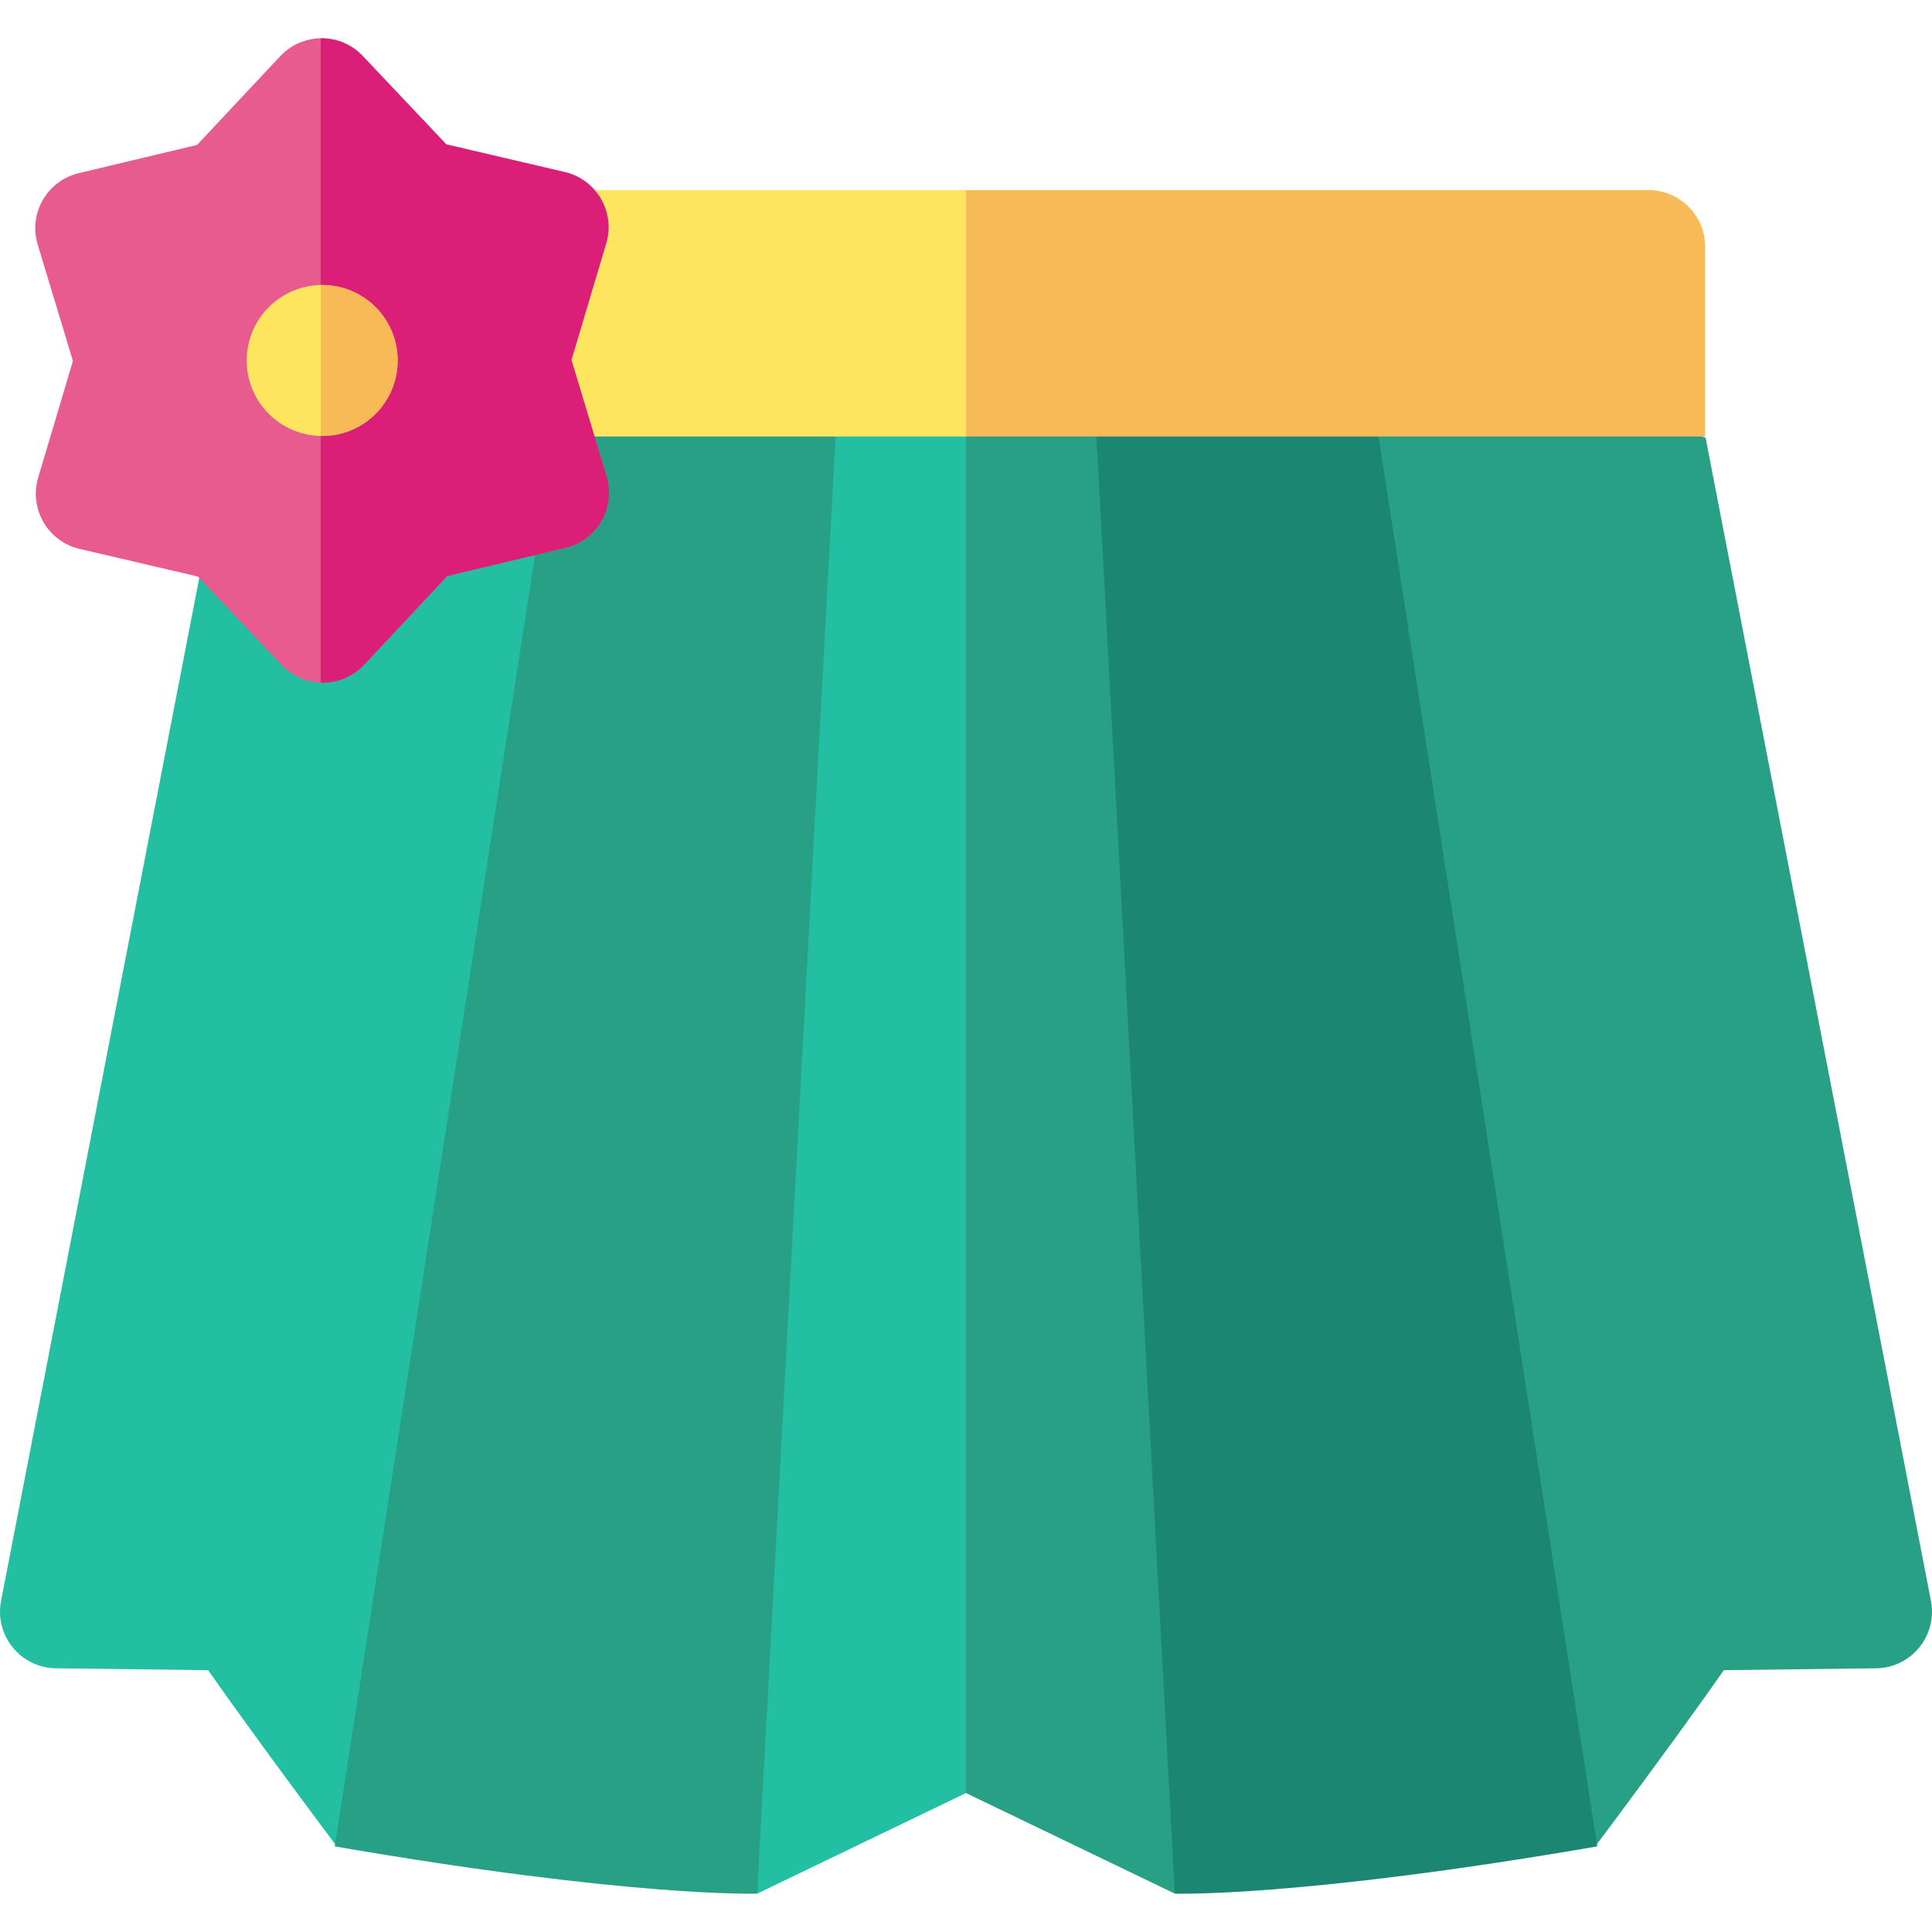 <svg id="Capa_1" enable-background="new 0 0 512.006 512.006" height="512" viewBox="0 0 512.006 512.006" width="512" xmlns="http://www.w3.org/2000/svg"><g><path d="m200.66 501.84 55.343-26.66 10-206.282-10-182.898h-33.003l-29 407z" fill="#22bfa2"/><path d="m311.346 501.84-55.349-26.66v-389.18h38.747l20 412.539z" fill="#28a085"/><path d="m14.813 442.12 40.35.5c12.837 18.38 33.837 46.38 33.837 46.38l5-6 62-388-5.007-9-90.99 30-59.71 308.19c-1.824 9.162 5.096 17.804 14.52 17.93z" fill="#22bfa2"/><path d="m223.03 86-22.37 415.84c-.1-.005-33.053 1.094-111.95-12.52l62.57-403.32z" fill="#28a085"/><path d="m497.193 442.12-40.35.5c-12.837 18.38-33.837 46.38-33.837 46.38l-5-6-62-388 5.007-9 90.99 30 59.71 308.19c1.824 9.162-5.097 17.804-14.52 17.93z" fill="#28a085"/><path d="m288.976 86 22.37 415.84s33.053 1.094 111.95-12.52l-62.57-403.32z" fill="#1b8772"/><path d="m60.123 65.39v50.29h195.88c1.953-1.953 3.047-3.047 5-5v-55.29c-1.953-1.953-3.047-3.047-5-5h-180.88c-8.284 0-15 6.716-15 15z" fill="#fde55f"/><path d="m451.877 65.39v50.29h-195.88v-65.29h180.88c8.29 0 15 6.72 15 15z" fill="#f7ba57"/><path d="m160.765 126.247-9.333-30.847 9.21-30.904c2.463-8.262-2.54-16.923-10.961-18.891l-31.404-7.339-22.16-23.43c-5.941-6.282-15.938-6.248-21.841.047l-22.057 23.527-31.347 7.477c-8.385 2-13.381 10.66-10.877 18.935l9.333 30.846-9.21 30.904c-2.463 8.262 2.54 16.923 10.961 18.891l31.404 7.339 22.16 23.431c5.941 6.282 15.938 6.248 21.841-.047l22.056-23.525 31.347-7.477c8.385-2.002 13.382-10.662 10.878-18.937z" fill="#e85b8e"/><path d="m149.89 145.18-31.35 7.48-22.06 23.52c-3.09 3.3-7.31 4.88-11.48 4.73v-170.76c4.04-.06 8.1 1.5 11.12 4.69l22.16 23.43 31.4 7.34c8.42 1.96 13.42 10.62 10.96 18.89l-9.21 30.9 9.33 30.85c2.51 8.27-2.49 16.93-10.87 18.93z" fill="#db1f79"/><circle cx="85.38" cy="95.534" fill="#fde55f" r="20"/><path d="m105.38 95.53c0 11.05-8.95 20-20 20-.13 0-.25 0-.38-.01v-39.98c.13-.01.25-.01.38-.01 11.05 0 20 8.96 20 20z" fill="#f7ba57"/></g></svg>